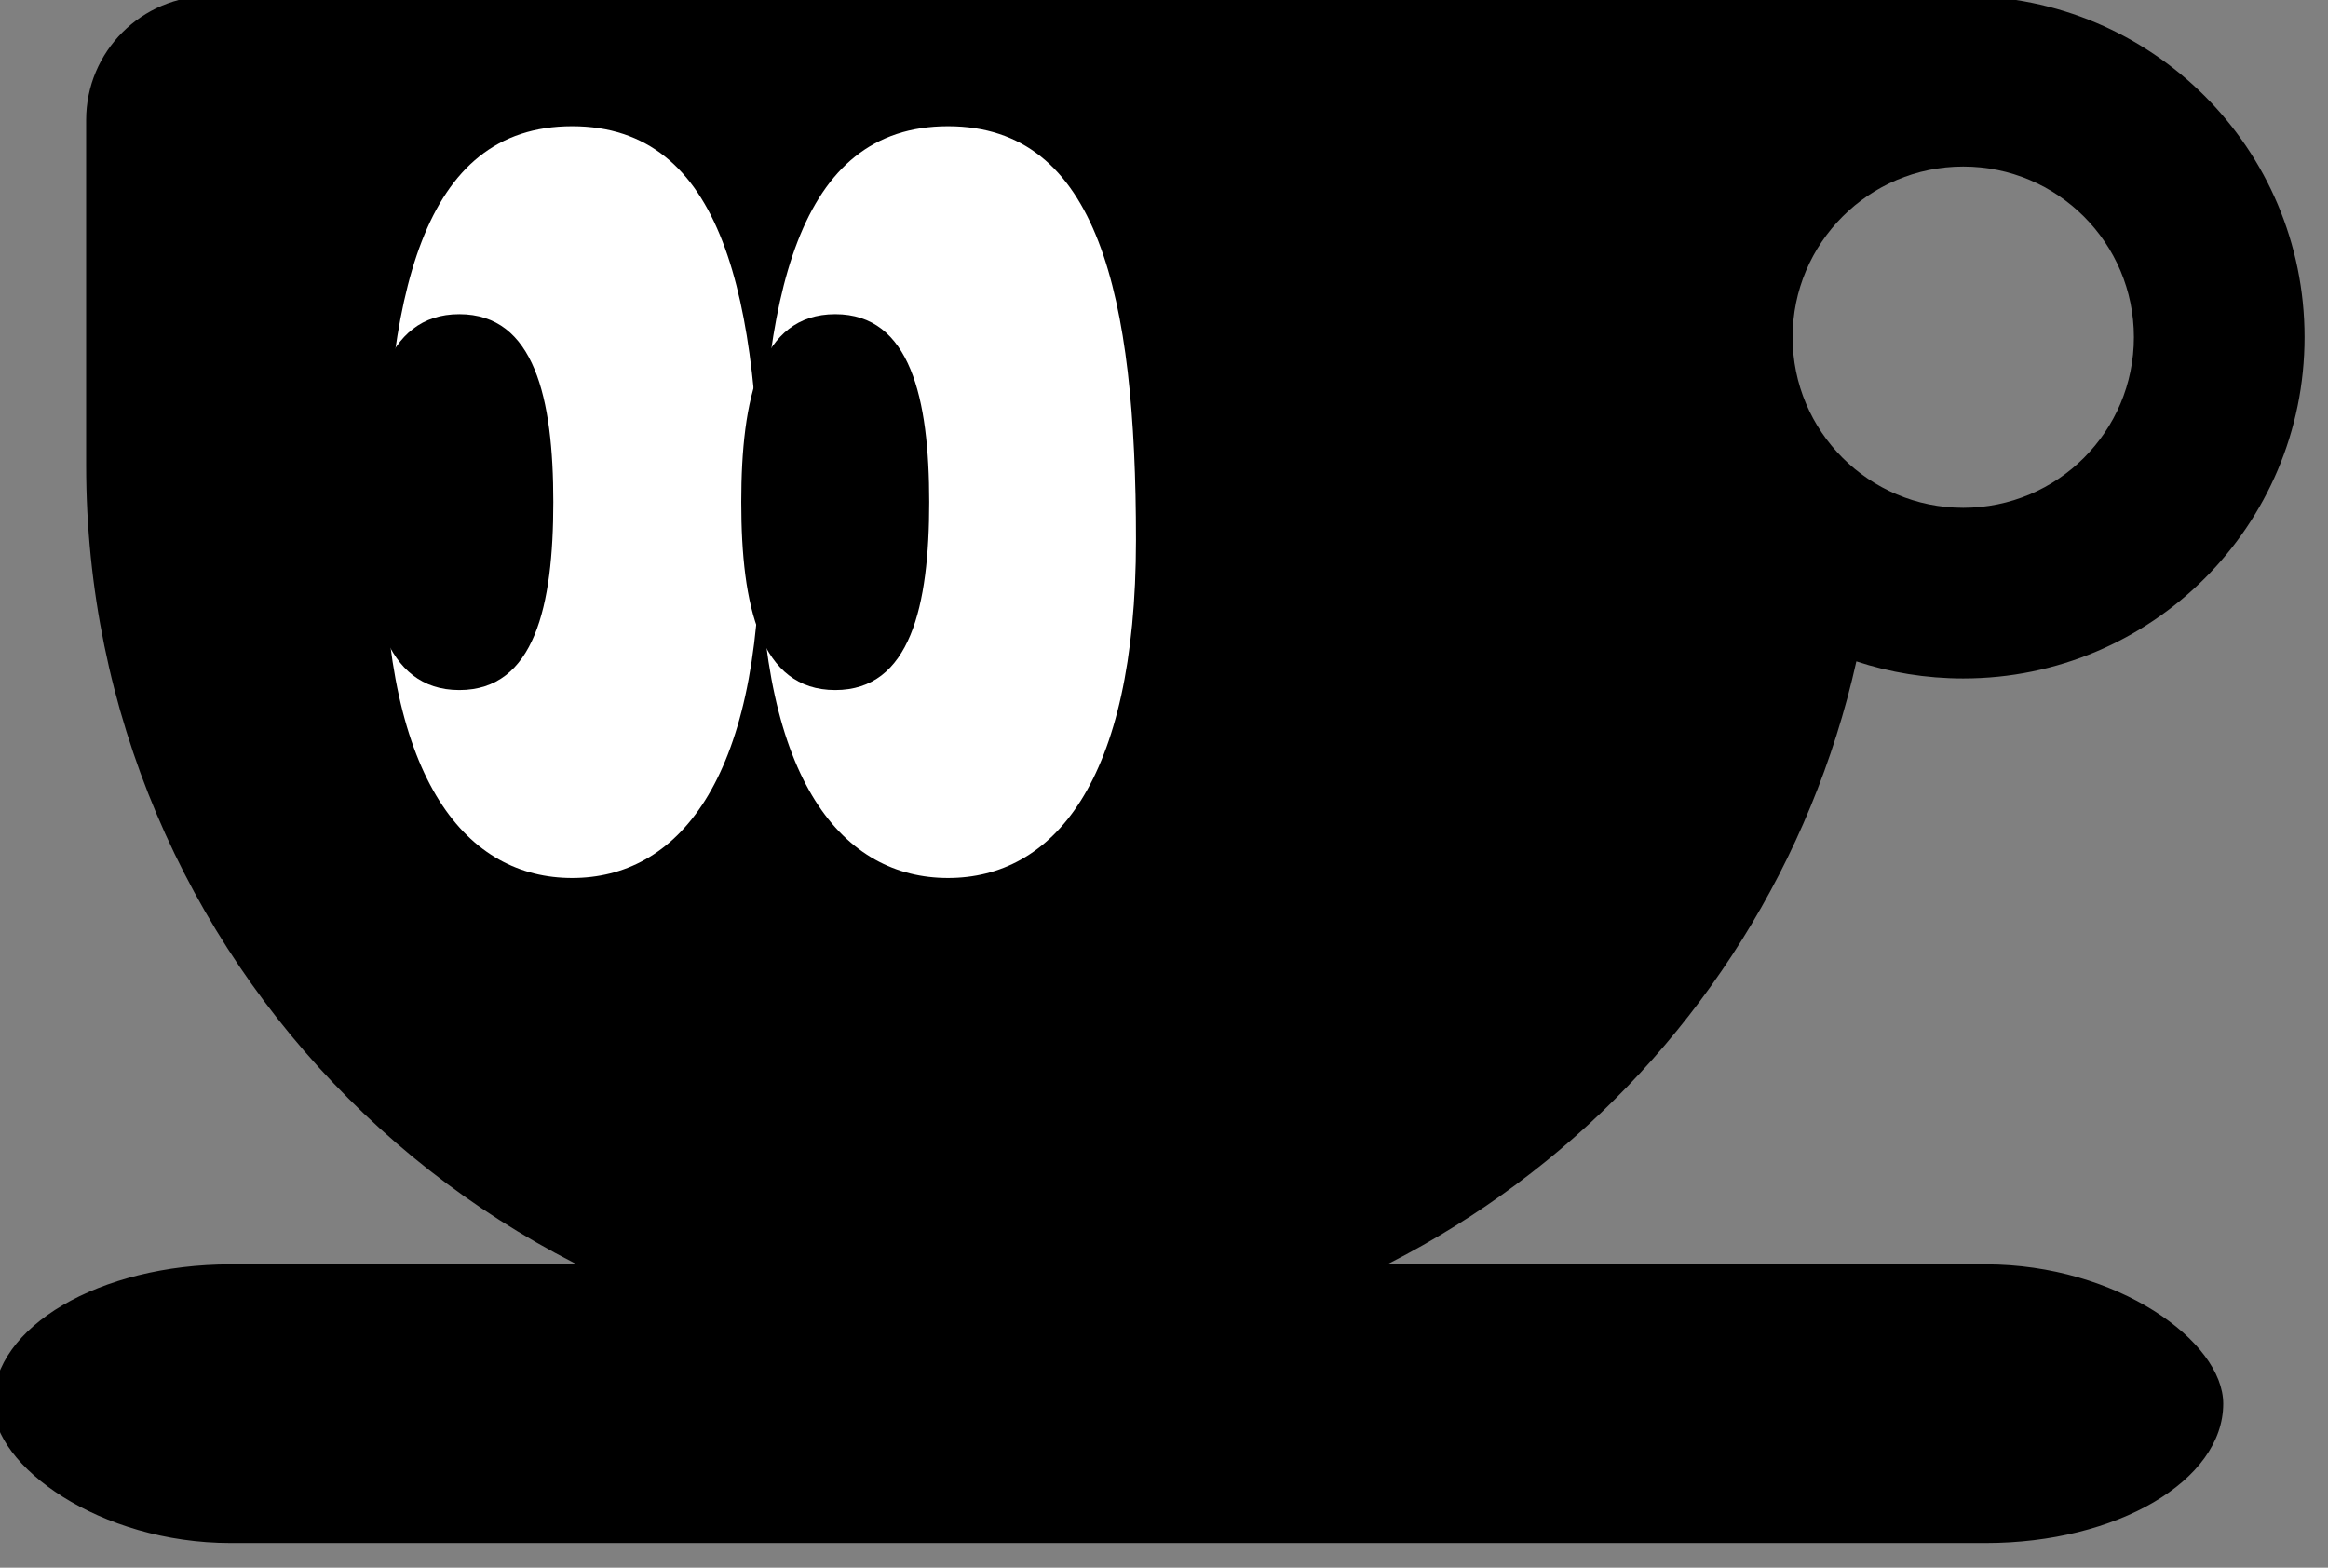 <svg width="98" height="66" viewBox="0 0 98 66" fill="none" xmlns="http://www.w3.org/2000/svg" xmlns:xlink="http://www.w3.org/1999/xlink">
<rect x="0" y="0" width="98" height="66" fill="#808080" stroke="none"/>
<mask id="mask_0_i_1_2050;10245_4328;349_11904" style="mask-type:alpha" maskUnits="userSpaceOnUse" x="16.171" y="5.315" width="7.912" height="15.824">
<path d="M31.996,22.722C31.996,33.007 28.453,36.963 24.083,36.963C19.714,36.963 16.171,33.007 16.171,22.722C16.171,12.436 17.754,5.315 24.083,5.315C30.413,5.315 31.996,12.436 31.996,22.722Z" fill="#FFFFFF"/>
</mask>
<mask id="mask_0_i_1_2050;10245_4329;349_11904" style="mask-type:alpha" maskUnits="userSpaceOnUse" x="31.996" y="5.315" width="7.912" height="15.824">
<path d="M47.82,22.722C47.82,33.007 44.277,36.963 39.908,36.963C35.538,36.963 31.996,33.007 31.996,22.722C31.996,12.436 33.578,5.315 39.908,5.315C46.237,5.315 47.82,12.436 47.82,22.722Z" fill="#FFFFFF"/>
</mask>
<path d="M82.645,28.563C90.58,28.563 97.013,22.131 97.013,14.196C97.013,6.261 90.58,-0.171 82.645,-0.171L71.87,-0.171L8.85,-0.171C5.965,-0.171 3.626,2.168 3.626,5.053L3.626,19.584C3.626,40.412 20.511,57.297 41.34,57.297C59.331,57.297 74.379,44.7 78.146,27.844C79.561,28.311 81.074,28.563 82.645,28.563ZM82.645,21.379C86.613,21.379 89.829,18.163 89.829,14.196C89.829,10.228 86.613,7.012 82.645,7.012C78.678,7.012 75.462,10.228 75.462,14.196C75.462,18.163 78.678,21.379 82.645,21.379Z" clip-rule="evenodd" fill-rule="evenodd" fill="#000000"/>
<rect  x="-0.286" y="53.229" width="93.876" height="11.734" rx="10" fill="#000000"/>
<path d="M31.996,22.722C31.996,33.007 28.453,36.963 24.083,36.963C19.714,36.963 16.171,33.007 16.171,22.722C16.171,12.436 17.754,5.315 24.083,5.315C30.413,5.315 31.996,12.436 31.996,22.722Z" fill="#FFFFFF"/>
<path d="M23.292,21.139C23.292,25.509 22.501,29.051 19.336,29.051C16.171,29.051 15.38,25.509 15.38,21.139C15.38,16.769 16.171,13.227 19.336,13.227C22.501,13.227 23.292,16.769 23.292,21.139Z" fill="#000000"/>
<path d="M47.82,22.722C47.82,33.007 44.277,36.963 39.908,36.963C35.538,36.963 31.996,33.007 31.996,22.722C31.996,12.436 33.578,5.315 39.908,5.315C46.237,5.315 47.82,12.436 47.82,22.722Z" fill="#FFFFFF"/>
<path d="M39.116,21.139C39.116,25.509 38.325,29.051 35.16,29.051C31.996,29.051 31.204,25.509 31.204,21.139C31.204,16.769 31.996,13.227 35.16,13.227C38.325,13.227 39.116,16.769 39.116,21.139Z" fill="#000000"/>
</svg>
